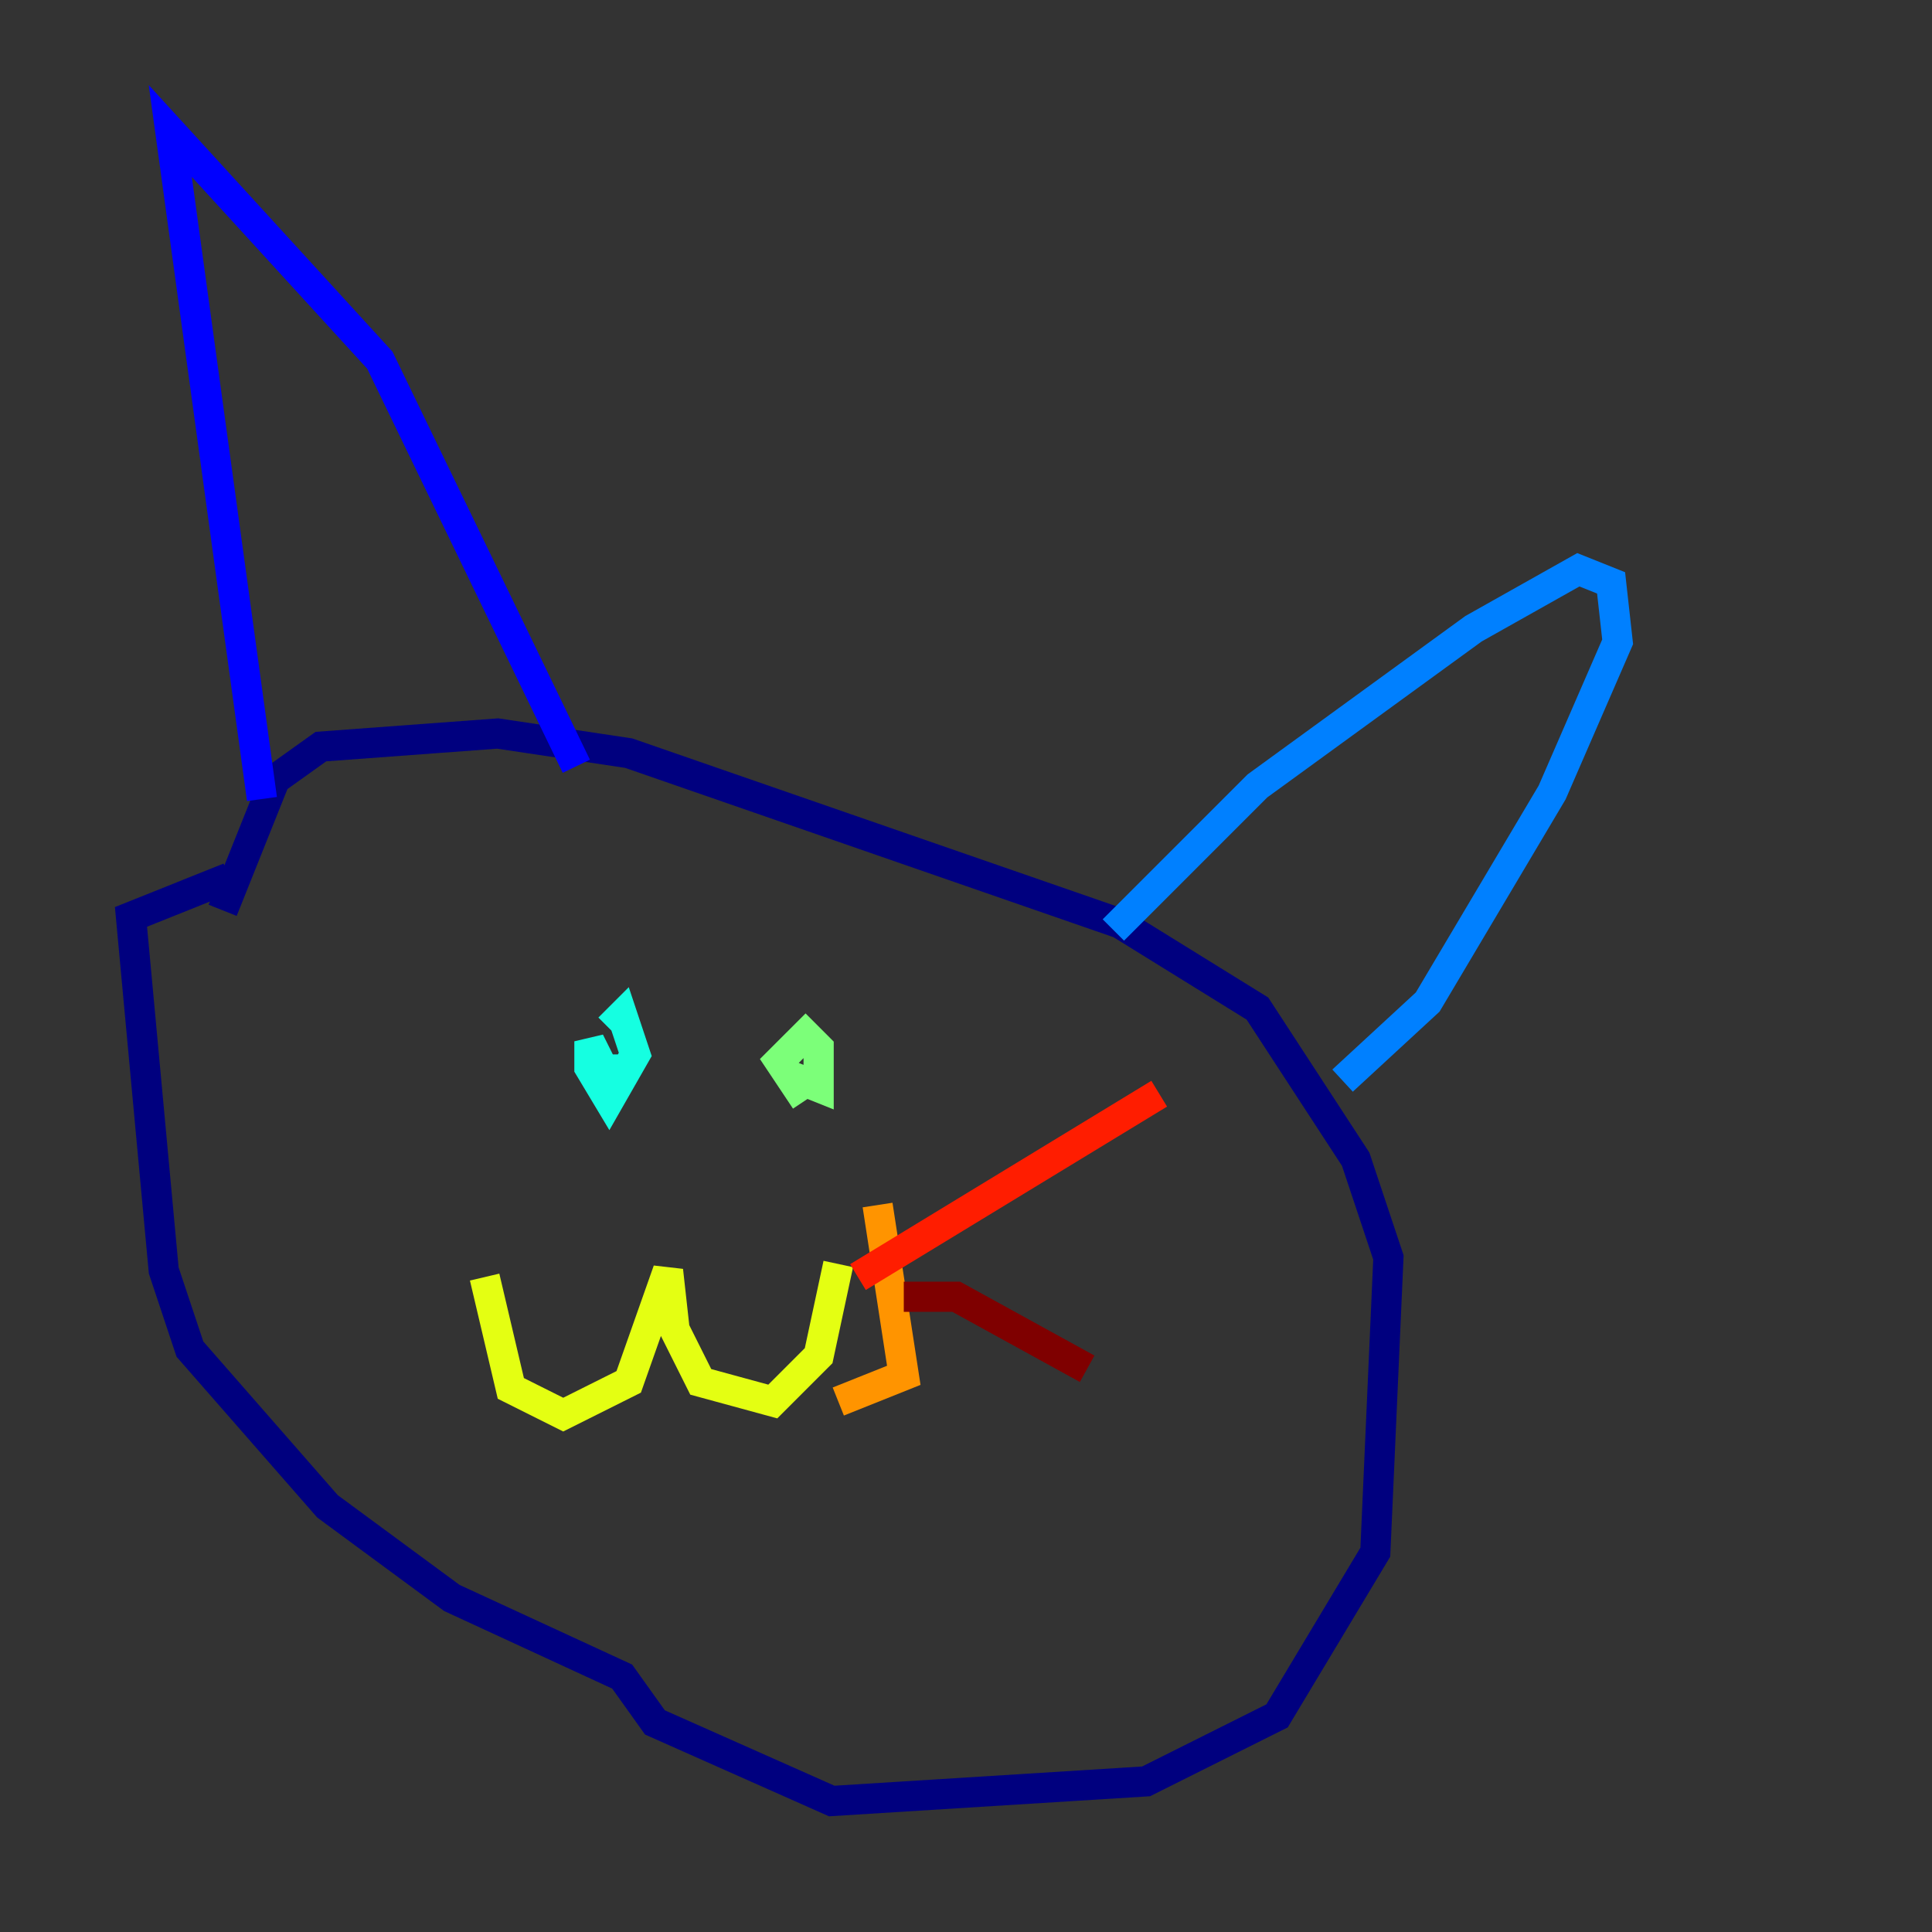 <?xml version="1.0" encoding="utf-8" ?>
<svg baseProfile="tiny" height="128" version="1.2" viewBox="0,0,128,128" width="128" xmlns="http://www.w3.org/2000/svg" xmlns:ev="http://www.w3.org/2001/xml-events" xmlns:xlink="http://www.w3.org/1999/xlink"><rect x="0" y="0" width="128" height="128" fill="#333333" stroke="none"/><defs /><polyline fill="none" points="14.752,60.312 18.224,51.634 21.261,49.464 32.976,48.597 41.654,49.898 74.197,61.18 83.308,66.82 89.817,76.8 91.986,83.308 91.119,102.834 84.61,113.681 75.932,118.02 55.105,119.322 43.39,114.115 41.22,111.078 29.939,105.871 21.695,99.797 12.583,89.383 10.848,84.176 8.678,60.746 15.186,58.142" stroke="#00007f" stroke-width="2" /><polyline fill="none" points="17.356,52.936 11.281,8.678 25.166,23.864 38.183,50.766" stroke="#0000ff" stroke-width="2" /><polyline fill="none" points="73.763,61.614 83.308,52.068 97.627,41.654 104.57,37.749 106.739,38.617 107.173,42.522 102.834,52.502 94.59,66.386 88.949,71.593" stroke="#0080ff" stroke-width="2" /><polyline fill="none" points="40.352,68.122 41.22,67.254 42.088,69.858 40.352,72.895 39.051,70.725 39.051,68.99 40.352,71.593 40.352,69.858" stroke="#15ffe1" stroke-width="2" /><polyline fill="none" points="53.37,72.895 51.634,70.291 53.37,68.556 54.237,69.424 54.237,72.027 52.068,71.159" stroke="#7cff79" stroke-width="2" /><polyline fill="none" points="32.108,84.61 33.844,91.986 37.315,93.722 41.654,91.552 44.258,84.176 44.691,88.081 46.427,91.552 51.2,92.854 54.237,89.817 55.539,83.742" stroke="#e4ff12" stroke-width="2" /><polyline fill="none" points="58.142,79.837 59.878,91.119 55.539,92.854" stroke="#ff9400" stroke-width="2" /><polyline fill="none" points="56.841,84.61 76.8,72.461" stroke="#ff1d00" stroke-width="2" /><polyline fill="none" points="59.878,85.912 63.349,85.912 72.027,90.685" stroke="#7f0000" stroke-width="2" /></svg>